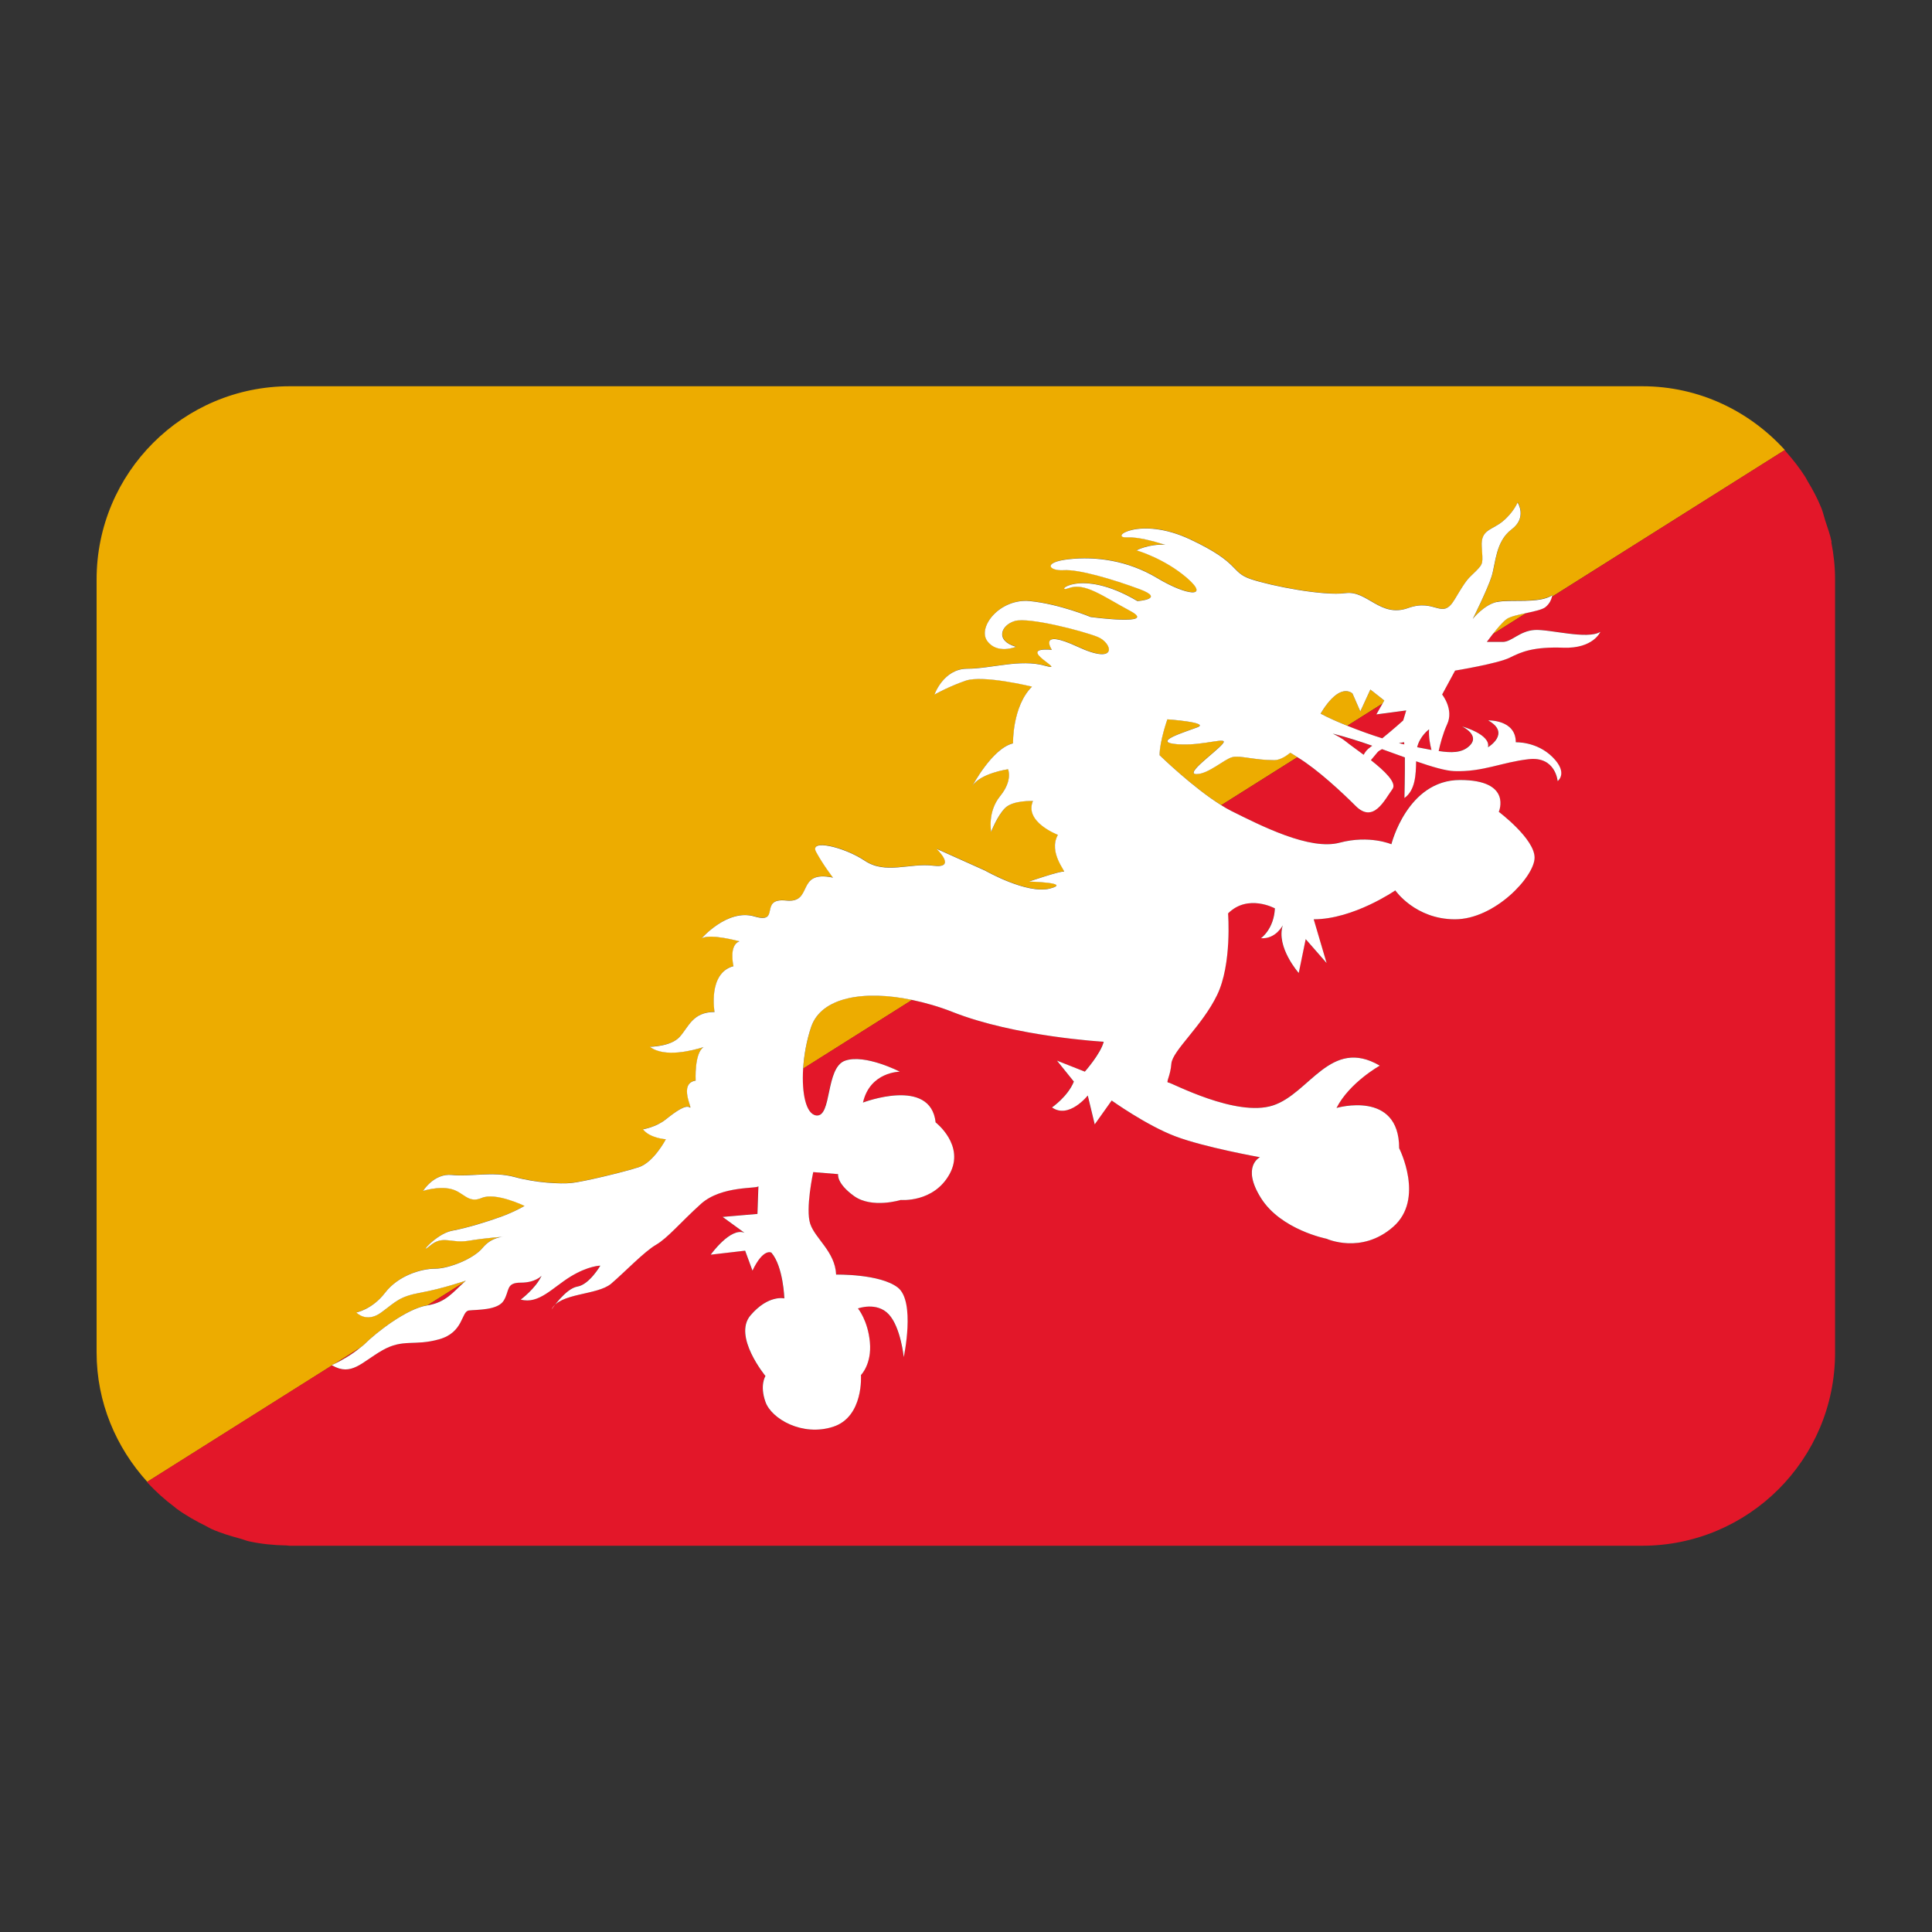 <?xml version="1.0" encoding="UTF-8"?><svg id="a" xmlns="http://www.w3.org/2000/svg" viewBox="0 0 40 40"><rect x="0" y="0" width="40" height="40" fill="#333333" stroke="none"/><g><path d="M28.66,14.503l-.288-.227-.208,.453-.162-.371s-.124-.123-.33,.021c-.139,.096-.263,.281-.331,.396,.161,.087,.355,.171,.553,.251l.73-.46,.036-.063Z" fill="#edac00"/><path d="M27.595,15.188l.022,.013,.007-.004-.029-.009Z" fill="#edac00"/><path d="M6.868,28.262s.027-.012,.068-.032l.521-.328c.03-.025,.063-.047,.09-.073,.247-.248,.886-.741,1.298-.804l.008-.002,.755-.475c.014-.012,.026-.025,.04-.037,0,0-.474,.164-.927,.247-.453,.082-.516,.185-.824,.412-.31,.227-.516,0-.516,0,0,0,.33-.062,.598-.412,.268-.35,.742-.494,1.03-.494s.804-.206,.989-.434c.185-.227,.433-.227,.433-.227,0,0-.35,.021-.722,.082-.371,.062-.535-.123-.803,.103-.268,.228,.124-.247,.453-.309,.33-.062,.722-.186,1.01-.288,.288-.104,.494-.227,.494-.227,0,0-.598-.289-.886-.165-.288,.123-.371-.124-.639-.186-.268-.062-.576,.041-.576,.041,0,0,.227-.371,.598-.33,.371,.042,.845-.081,1.298,.042,.453,.124,.947,.145,1.174,.124,.227-.021,1.092-.228,1.4-.329,.309-.104,.557-.577,.557-.577,0,0-.33-.021-.474-.206,0,0,.268-.041,.474-.206,.206-.164,.411-.309,.494-.247,.082,.062-.248-.494,.123-.556,0,0-.031-.567,.164-.693-.213,.068-.809,.228-1.112-.007,0,0,.434,0,.618-.206,.186-.206,.268-.514,.721-.514,0,0-.144-.806,.392-.949,0,0-.103-.432,.123-.514,0,0-.597-.165-.782-.062,0,0,.535-.618,1.092-.453,.556,.165,.082-.392,.659-.329,.576,.061,.186-.64,.968-.475,0,0-.207-.267-.351-.535-.145-.269,.577-.104,1.01,.186,.433,.288,.927,.041,1.422,.103,.494,.062,.062-.351,.062-.351l1.009,.453s.864,.494,1.338,.371c.475-.124-.433-.145-.433-.145,0,0,.661-.226,.722-.205,.063,.021-.329-.393-.123-.763,0,0-.701-.268-.516-.7,0,0-.413-.021-.576,.145-.166,.165-.289,.494-.289,.494,0,0-.082-.412,.186-.741,.267-.33,.164-.556,.164-.556,0,0-.577,.083-.741,.35,0,0,.412-.783,.844-.886,0,0-.02-.762,.392-1.174,0,0-1.009-.247-1.37-.124-.361,.124-.649,.289-.649,.289,0,0,.185-.536,.68-.536s1.092-.206,1.607-.062c.516,.144-.68-.393,.144-.33,0,0-.309-.454,.536-.062,.844,.393,.72-.082,.411-.205-.309-.124-1.422-.412-1.71-.33-.289,.082-.423,.407,.02,.535,0,0-.391,.165-.597-.123-.205-.288,.268-.885,.886-.823,.619,.062,1.258,.33,1.258,.33,0,0,1.401,.186,.823-.124-.577-.309-.946-.598-1.277-.474-.329,.124,.206-.453,1.422,.268,0,0,.597-.042,.042-.248-.557-.206-1.258-.412-1.566-.392s-.453-.165,.103-.227c.557-.062,1.215,.021,1.833,.392s1.092,.412,.618,0c-.474-.412-1.051-.576-1.051-.576,0,0,.267-.138,.597-.114-.265-.084-.579-.164-.782-.154-.412,.021,.248-.453,1.298,.042,1.052,.493,.824,.679,1.258,.823,.432,.144,1.503,.351,1.956,.289,.452-.062,.72,.515,1.297,.309s.701,.268,.969-.186c.268-.454,.268-.412,.433-.577,.164-.165,.144-.165,.123-.515-.021-.351,.206-.33,.433-.516,.226-.186,.309-.392,.309-.392,0,0,.205,.31-.124,.557-.33,.247-.33,.7-.412,.968-.083,.268-.392,.886-.392,.886,0,0,.228-.289,.495-.351,.267-.062,.885,.042,1.153-.144,0,0-.009,.026-.012,.04l4.823-3.039c-.732-.805-1.777-1.32-2.951-1.32H6c-2.209,0-4,1.791-4,4V28c0,1.035,.404,1.969,1.049,2.68l3.831-2.414-.012-.004Z" fill="#edac00"/><path d="M30.898,13.134l.705-.444c-.168,.036-.338,.072-.41,.124-.084,.06-.205,.205-.295,.32Z" fill="#edac00"/><path d="M26.376,15.736c-.413,0-.701-.103-.865-.062-.165,.041-.495,.351-.742,.351s.371-.433,.535-.618c.165-.186-.371,.041-.926,0-.557-.041,.143-.247,.411-.351,.267-.103-.622-.165-.622-.165,0,0-.161,.454-.161,.742,0,0,.69,.673,1.279,1.037l1.578-.994c-.05-.031-.106-.072-.152-.094-.11,.09-.226,.153-.335,.153Z" fill="#edac00"/><path d="M16.796,21.257c-.095,.278-.149,.584-.167,.867l2.258-1.423c-.997-.21-1.881-.058-2.091,.556Z" fill="#edac00"/></g><g><path d="M37.922,11.223c-.03-.151-.083-.294-.13-.438-.029-.089-.048-.181-.083-.267-.08-.197-.179-.384-.289-.564-.014-.023-.024-.049-.039-.072-.118-.186-.253-.36-.399-.524-.011-.012-.019-.027-.03-.039h-.002l-4.823,3.04c-.011,.043-.037,.128-.132,.208-.062,.051-.226,.087-.393,.123l-.705,.444c-.065,.083-.117,.154-.117,.154h.33c.186,0,.351-.227,.659-.247s1.092,.205,1.362,.038c0,0-.145,.35-.764,.329-.618-.021-.864,.082-1.112,.206-.246,.123-1.132,.268-1.132,.268l-.268,.495s.248,.309,.103,.617c-.09,.195-.144,.411-.175,.553,.264,.04,.476,.041,.63-.1,.246-.226-.145-.409-.145-.409,0,0,.598,.163,.536,.431,0,0,.483-.288,.004-.556,0,0,.572-.021,.572,.453,0,0,.433-.021,.763,.309,.33,.33,.103,.495,.103,.495,0,0-.041-.515-.597-.454-.557,.062-.947,.268-1.544,.247-.181-.006-.465-.092-.789-.203-.004,.273-.015,.598-.242,.76,0,0,.011-.483,.009-.841l-.473-.171c-.033,.02-.07,.038-.092,.063-.043,.05-.091,.107-.138,.165,.281,.221,.542,.467,.447,.598-.166,.226-.392,.72-.763,.35-.269-.269-.79-.758-1.202-1.007l-1.578,.994c.07,.043,.139,.084,.204,.117,.618,.309,1.627,.823,2.244,.658,.618-.163,1.072,.032,1.072,.032,0,0,.33-1.33,1.421-1.33s.803,.659,.803,.659c0,0,.741,.556,.741,.948s-.824,1.277-1.648,1.277-1.236-.598-1.236-.598c0,0-.865,.598-1.689,.598l.267,.906-.433-.495-.144,.701s-.475-.536-.33-.989c0,0-.145,.289-.453,.269,0,0,.268-.186,.289-.618,0,0-.557-.308-.969,.104,0,0,.082,1.051-.227,1.689-.309,.639-.927,1.154-.947,1.421-.021,.268-.123,.392-.061,.392,.061,0,1.4,.722,2.162,.475,.763-.247,1.194-1.422,2.214-.825,0,0-.629,.352-.896,.876,0,0,1.297-.381,1.297,.834,0,0,.536,1.05-.124,1.627-.657,.577-1.379,.247-1.379,.247,0,0-.947-.185-1.359-.844-.411-.658-.02-.844-.02-.844,0,0-1.155-.206-1.752-.433-.598-.226-1.318-.741-1.318-.741l-.351,.494-.144-.598s-.392,.494-.741,.247c0,0,.329-.227,.453-.535l-.35-.434,.577,.228s.33-.372,.391-.619c0,0-1.834-.103-3.131-.617-.279-.111-.56-.191-.834-.248l-2.258,1.423c-.032,.511,.059,.941,.271,.968,.329,.041,.186-.989,.598-1.134s1.133,.228,1.133,.228c0,0-.618,0-.763,.639,0,0,1.401-.536,1.504,.411,0,0,.617,.475,.288,1.071-.33,.597-1.01,.535-1.01,.535,0,0-.597,.185-.968-.082-.37-.268-.329-.453-.329-.453l-.515-.042s-.165,.763-.062,1.071,.516,.576,.536,1.051c0,0,.907-.02,1.277,.268,.37,.287,.123,1.441,.123,1.441,0,0-.062-.618-.309-.885-.247-.268-.639-.123-.639-.123,0,0,.206,.246,.247,.699,.042,.453-.185,.68-.185,.68,0,0,.062,.865-.577,1.071s-1.277-.165-1.4-.515c-.124-.351,0-.536,0-.536,0,0-.68-.823-.309-1.257,.371-.433,.7-.35,.7-.35,0,0-.021-.659-.268-.947,0,0-.165-.104-.392,.372l-.152-.413-.713,.083s.412-.577,.7-.453l-.453-.329,.721-.062s.021-.638,.021-.576c0,.062-.762-.021-1.194,.371-.433,.392-.68,.699-.927,.844-.247,.144-.639,.557-.927,.804-.289,.247-1.071,.186-1.236,.536,0,0,.288-.434,.536-.475,.247-.041,.474-.433,.474-.433,0,0-.247,0-.618,.227-.371,.228-.659,.577-1.03,.475,0,0,.308-.228,.432-.494,0,0-.123,.144-.432,.144s-.227,.165-.351,.37c-.124,.206-.557,.186-.722,.206-.164,.021-.103,.452-.617,.597-.516,.145-.742-.02-1.175,.228-.428,.244-.636,.545-1.039,.312l-3.831,2.414h-.002l.009,.009c.172,.189,.363,.36,.568,.513,.012,.009,.023,.021,.036,.03,.191,.14,.399,.257,.613,.362,.035,.017,.066,.039,.101,.055,.194,.088,.401,.149,.61,.206,.061,.016,.117,.042,.179,.055,.25,.054,.511,.081,.777,.085,.019,0,.036,.006,.055,.006h28.009c2.207,0,3.995-1.789,3.995-3.996V11.996c0-.265-.028-.523-.078-.772Z" fill="#e31729"/><path d="M28.961,15.386c.041,.011,.076,.019,.113,.028l-.003-.045s-.048,.007-.11,.018Z" fill="#e31729"/><path d="M27.616,15.202c.091,.046,.177,.094,.241,.146,.073,.06,.22,.163,.376,.281,.031-.06,.074-.115,.138-.157l.04-.029c-.269-.095-.534-.178-.788-.244l-.007,.004Z" fill="#e31729"/><path d="M28.624,14.567l-.73,.46c.241,.097,.49,.188,.724,.26,.215-.173,.435-.371,.435-.371l.062-.206-.618,.082,.128-.225Z" fill="#e31729"/><path d="M8.854,27.022c.38-.06,.534-.279,.755-.475l-.755,.475Z" fill="#e31729"/><path d="M29.341,15.47l.297,.057c-.032-.121-.059-.264-.05-.427,0,0-.19,.137-.246,.37Z" fill="#e31729"/><path d="M6.936,28.23c.112-.053,.339-.176,.521-.328l-.521,.328Z" fill="#e31729"/></g><path d="M30.987,12.463c-.267,.062-.495,.351-.495,.351,0,0,.309-.618,.392-.886,.082-.268,.082-.721,.412-.968,.329-.247,.124-.557,.124-.557,0,0-.083,.206-.309,.392-.227,.186-.453,.165-.433,.516,.021,.35,.041,.35-.123,.515-.164,.165-.164,.123-.433,.577-.268,.453-.392-.021-.969,.186s-.845-.371-1.297-.309c-.453,.062-1.524-.145-1.956-.289-.433-.145-.206-.33-1.258-.823-1.05-.495-1.71-.021-1.298-.042,.203-.01,.517,.07,.782,.154-.33-.024-.597,.114-.597,.114,0,0,.577,.164,1.051,.576,.474,.412,0,.371-.618,0s-1.277-.453-1.833-.392c-.556,.062-.411,.247-.103,.227s1.01,.186,1.566,.392c.555,.206-.042,.248-.042,.248-1.216-.721-1.751-.145-1.422-.268,.331-.124,.7,.165,1.277,.474,.577,.31-.823,.124-.823,.124,0,0-.639-.268-1.258-.33-.618-.062-1.091,.535-.886,.823,.206,.288,.597,.123,.597,.123-.443-.128-.309-.453-.02-.535,.288-.082,1.401,.206,1.71,.33,.309,.123,.433,.598-.411,.205-.845-.392-.536,.062-.536,.062-.824-.062,.371,.474-.144,.33-.515-.145-1.112,.062-1.607,.062s-.68,.536-.68,.536c0,0,.288-.165,.649-.289,.361-.123,1.37,.124,1.37,.124-.411,.412-.392,1.174-.392,1.174-.432,.103-.844,.886-.844,.886,.164-.268,.741-.35,.741-.35,0,0,.103,.227-.164,.556-.268,.329-.186,.741-.186,.741,0,0,.123-.329,.289-.494,.163-.165,.576-.145,.576-.145-.186,.433,.516,.7,.516,.7-.206,.37,.186,.783,.123,.763-.061-.021-.722,.205-.722,.205,0,0,.908,.021,.433,.145-.474,.123-1.338-.371-1.338-.371l-1.009-.453s.433,.412-.062,.351c-.495-.062-.989,.186-1.422-.103-.433-.289-1.154-.454-1.01-.186,.144,.268,.351,.535,.351,.535-.782-.165-.392,.535-.968,.475-.577-.062-.103,.494-.659,.329-.557-.165-1.092,.453-1.092,.453,.186-.104,.782,.062,.782,.062-.227,.082-.123,.514-.123,.514-.536,.143-.392,.949-.392,.949-.453,0-.535,.308-.721,.514-.185,.206-.618,.206-.618,.206,.303,.235,.899,.074,1.112,.007-.195,.126-.164,.693-.164,.693-.371,.062-.041,.618-.123,.556-.083-.062-.288,.083-.494,.247-.206,.165-.474,.206-.474,.206,.144,.186,.474,.206,.474,.206,0,0-.248,.474-.557,.577-.309,.102-1.174,.308-1.4,.329-.227,.021-.721,0-1.174-.124-.453-.123-.927,0-1.298-.042-.371-.041-.598,.33-.598,.33,0,0,.309-.103,.576-.041,.268,.062,.351,.309,.639,.186,.288-.124,.886,.165,.886,.165,0,0-.206,.123-.494,.227-.288,.103-.68,.226-1.01,.288-.329,.062-.721,.536-.453,.309,.268-.227,.432-.041,.803-.103,.372-.062,.722-.082,.722-.082,0,0-.247,0-.433,.227-.186,.228-.7,.434-.989,.434s-.762,.145-1.03,.494c-.268,.351-.598,.412-.598,.412,0,0,.206,.227,.516,0,.309-.227,.371-.33,.824-.412,.453-.083,.927-.247,.927-.247-.014,.012-.026,.025-.04,.037-.221,.196-.374,.415-.755,.475l-.008,.002c-.412,.062-1.051,.556-1.298,.804-.026,.026-.06,.049-.09,.073-.183,.152-.409,.275-.521,.328-.041,.02-.068,.032-.068,.032l.012,.004c.402,.232,.611-.068,1.039-.312,.433-.247,.659-.083,1.175-.228,.515-.145,.453-.576,.617-.597,.165-.02,.598,0,.722-.206,.124-.205,.041-.37,.351-.37s.432-.144,.432-.144c-.124,.267-.432,.494-.432,.494,.371,.103,.659-.247,1.03-.475,.371-.227,.618-.227,.618-.227,0,0-.227,.392-.474,.433-.248,.041-.536,.475-.536,.475,.165-.351,.947-.289,1.236-.536,.288-.247,.68-.66,.927-.804,.247-.145,.494-.452,.927-.844,.433-.392,1.194-.309,1.194-.371,0-.062-.021,.576-.021,.576l-.721,.062,.453,.329c-.288-.124-.7,.453-.7,.453l.713-.083,.152,.413c.227-.476,.392-.372,.392-.372,.247,.288,.268,.947,.268,.947,0,0-.329-.083-.7,.35-.371,.433,.309,1.257,.309,1.257,0,0-.124,.186,0,.536,.123,.35,.762,.721,1.4,.515s.577-1.071,.577-1.071c0,0,.227-.227,.185-.68-.041-.453-.247-.699-.247-.699,0,0,.392-.145,.639,.123,.247,.267,.309,.885,.309,.885,0,0,.247-1.153-.123-1.441-.37-.287-1.277-.268-1.277-.268-.021-.475-.433-.742-.536-1.051s.062-1.071,.062-1.071l.515,.042s-.041,.186,.329,.453c.371,.267,.968,.082,.968,.082,0,0,.68,.062,1.01-.535,.329-.597-.288-1.071-.288-1.071-.103-.947-1.504-.411-1.504-.411,.145-.639,.763-.639,.763-.639,0,0-.721-.372-1.133-.228s-.268,1.175-.598,1.134c-.212-.027-.303-.457-.271-.968,.018-.282,.072-.588,.167-.867,.21-.614,1.094-.766,2.091-.556,.274,.058,.554,.137,.834,.248,1.297,.514,3.131,.617,3.131,.617-.061,.247-.391,.619-.391,.619l-.577-.228,.35,.434c-.124,.309-.453,.535-.453,.535,.35,.247,.741-.247,.741-.247l.144,.598,.351-.494s.72,.515,1.318,.741c.597,.227,1.752,.433,1.752,.433,0,0-.392,.186,.02,.844,.412,.659,1.359,.844,1.359,.844,0,0,.722,.33,1.379-.247,.66-.577,.124-1.627,.124-1.627,0-1.214-1.297-.834-1.297-.834,.267-.525,.896-.876,.896-.876-1.02-.597-1.452,.578-2.214,.825-.763,.247-2.102-.475-2.162-.475-.062,0,.04-.124,.061-.392,.021-.267,.639-.782,.947-1.421,.31-.639,.227-1.689,.227-1.689,.411-.411,.969-.104,.969-.104-.021,.433-.289,.618-.289,.618,.309,.021,.453-.269,.453-.269-.145,.453,.33,.989,.33,.989l.144-.701,.433,.495-.267-.906c.823,0,1.689-.598,1.689-.598,0,0,.412,.598,1.236,.598s1.648-.886,1.648-1.277-.741-.948-.741-.948c0,0,.288-.659-.803-.659s-1.421,1.33-1.421,1.33c0,0-.454-.196-1.072-.032-.617,.165-1.626-.35-2.244-.658-.065-.032-.135-.074-.204-.117-.589-.364-1.279-1.037-1.279-1.037,0-.288,.161-.742,.161-.742,0,0,.889,.062,.622,.165-.268,.103-.968,.309-.411,.351,.555,.041,1.091-.186,.926,0-.164,.185-.782,.618-.535,.618s.577-.31,.742-.351c.164-.041,.452,.062,.865,.062,.109,0,.225-.063,.335-.153,.046,.022,.101,.063,.152,.094,.412,.249,.933,.738,1.202,1.007,.371,.37,.597-.124,.763-.35,.095-.131-.166-.376-.447-.598,.047-.058,.095-.115,.138-.165,.022-.026,.059-.044,.092-.063l.473,.171c.003,.357-.009,.841-.009,.841,.227-.162,.238-.487,.242-.76,.324,.112,.608,.197,.789,.203,.597,.021,.988-.186,1.544-.247,.556-.062,.597,.454,.597,.454,0,0,.227-.165-.103-.495-.329-.33-.763-.309-.763-.309,0-.474-.572-.453-.572-.453,.479,.268-.004,.556-.004,.556,.062-.268-.536-.431-.536-.431,0,0,.392,.184,.145,.409-.154,.141-.366,.14-.63,.1,.031-.142,.086-.358,.175-.553,.145-.309-.103-.617-.103-.617l.268-.495s.886-.145,1.132-.268c.248-.124,.494-.228,1.112-.206,.619,.021,.764-.329,.764-.329-.27,.168-1.053-.058-1.362-.038s-.474,.247-.659,.247h-.33s.052-.07,.117-.154c.09-.115,.211-.26,.295-.32,.072-.052,.242-.088,.41-.124,.167-.036,.331-.072,.393-.123,.094-.079,.121-.164,.132-.208,.003-.013,.012-.04,.012-.04-.268,.186-.886,.082-1.153,.144Zm-2.616,3.007c-.063,.042-.107,.097-.138,.157-.156-.117-.304-.221-.376-.281-.063-.052-.15-.099-.241-.146l-.022-.013,.029,.009c.253,.066,.519,.149,.788,.244l-.04,.029Zm.59-.085c.062-.011,.11-.018,.11-.018l.003,.045c-.037-.009-.072-.016-.113-.028Zm.092-.47s-.22,.198-.435,.371c-.234-.073-.483-.163-.724-.26-.199-.08-.393-.165-.553-.251,.068-.115,.192-.299,.331-.396,.206-.144,.33-.021,.33-.021l.162,.371,.208-.453,.288,.227-.036,.063-.128,.225,.618-.082-.062,.206Zm.288,.555c.056-.233,.246-.37,.246-.37-.009,.163,.019,.306,.05,.427l-.297-.057Z" fill="#fff"/></svg>